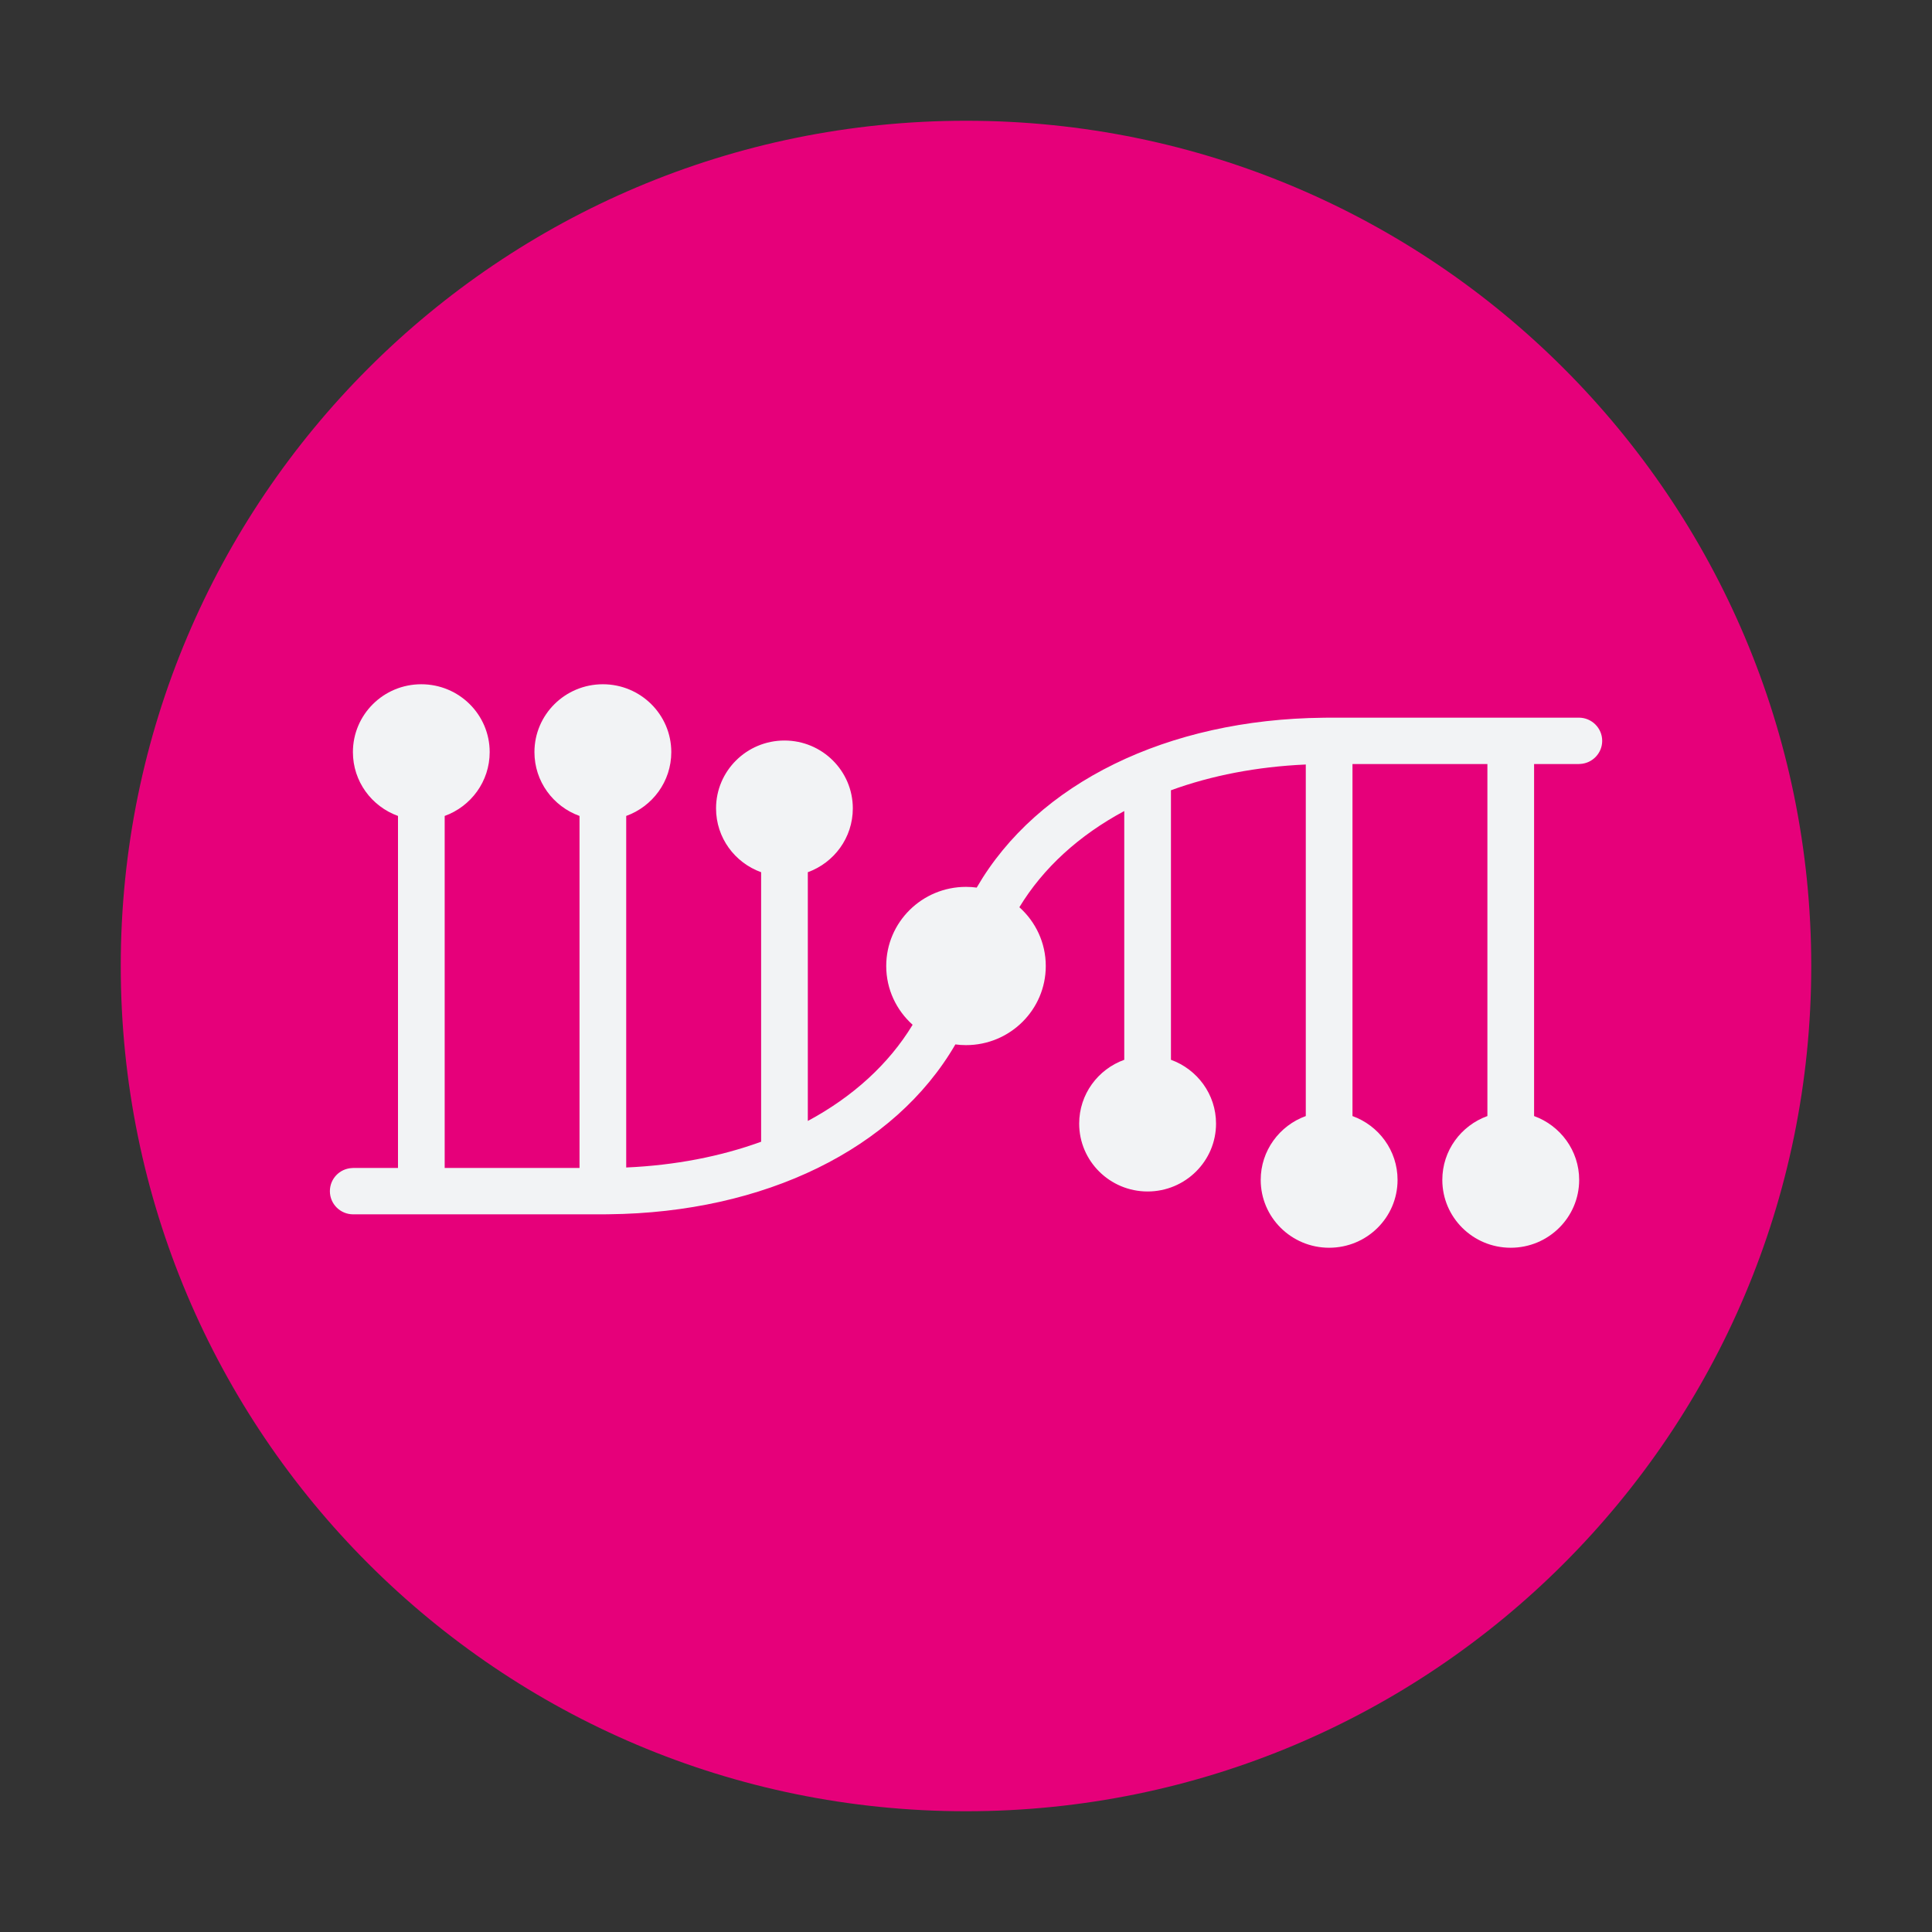 <svg width="24" height="24" viewBox="0 0 24 24" fill="none" xmlns="http://www.w3.org/2000/svg">
<rect x="0" y="0" width="24" height="24" fill="#333333" stroke="none"/>
<path d="M22.5 12C22.5 6.201 17.799 1.5 12 1.5C6.201 1.5 1.5 6.201 1.5 12C1.5 17.799 6.201 22.5 12 22.5C17.799 22.5 22.5 17.799 22.5 12Z" fill="#E6007A"/>
<path d="M7.199 10.136C6.872 10.018 6.639 9.708 6.639 9.343C6.639 8.877 7.02 8.5 7.489 8.5C7.958 8.5 8.339 8.877 8.339 9.343C8.339 9.708 8.106 10.018 7.779 10.136V14.503C8.387 14.476 8.952 14.366 9.455 14.183V10.835C9.128 10.717 8.895 10.407 8.895 10.042C8.895 9.577 9.275 9.199 9.745 9.199C10.214 9.199 10.594 9.577 10.594 10.042C10.594 10.407 10.361 10.717 10.035 10.835V13.925C10.593 13.625 11.04 13.22 11.337 12.73C11.136 12.55 11.009 12.29 11.009 12C11.009 11.457 11.453 11.017 12 11.017C12.045 11.017 12.089 11.02 12.133 11.026C12.887 9.724 14.505 8.936 16.436 8.916L16.511 8.915H19.613C19.773 8.915 19.903 9.044 19.903 9.203C19.903 9.356 19.782 9.482 19.63 9.49L19.613 9.491H19.057L19.057 13.864C19.383 13.982 19.617 14.293 19.617 14.657C19.617 15.123 19.236 15.5 18.767 15.5C18.297 15.5 17.917 15.123 17.917 14.657C17.917 14.292 18.15 13.982 18.477 13.864L18.477 9.491H16.801L16.801 13.864C17.128 13.982 17.361 14.293 17.361 14.657C17.361 15.123 16.981 15.5 16.511 15.5C16.042 15.5 15.661 15.123 15.661 14.657C15.661 14.293 15.895 13.982 16.221 13.864V9.497C15.613 9.524 15.048 9.634 14.546 9.817V13.165C14.872 13.283 15.106 13.593 15.106 13.958C15.106 14.423 14.725 14.801 14.256 14.801C13.787 14.801 13.406 14.423 13.406 13.958C13.406 13.593 13.639 13.283 13.966 13.165V10.075C13.407 10.375 12.96 10.78 12.663 11.27C12.864 11.45 12.991 11.71 12.991 12C12.991 12.543 12.547 12.983 12 12.983C11.955 12.983 11.911 12.98 11.868 12.974C11.113 14.276 9.495 15.064 7.564 15.084L7.489 15.085H4.388C4.227 15.085 4.098 14.956 4.098 14.797C4.098 14.644 4.218 14.518 4.371 14.51L4.388 14.509H4.944V10.136C4.617 10.018 4.384 9.708 4.384 9.343C4.384 8.877 4.764 8.5 5.233 8.5C5.703 8.5 6.083 8.877 6.083 9.343C6.083 9.708 5.85 10.018 5.524 10.136L5.524 14.509H7.199V10.136Z" fill="#F2F3F5"/>
</svg>
